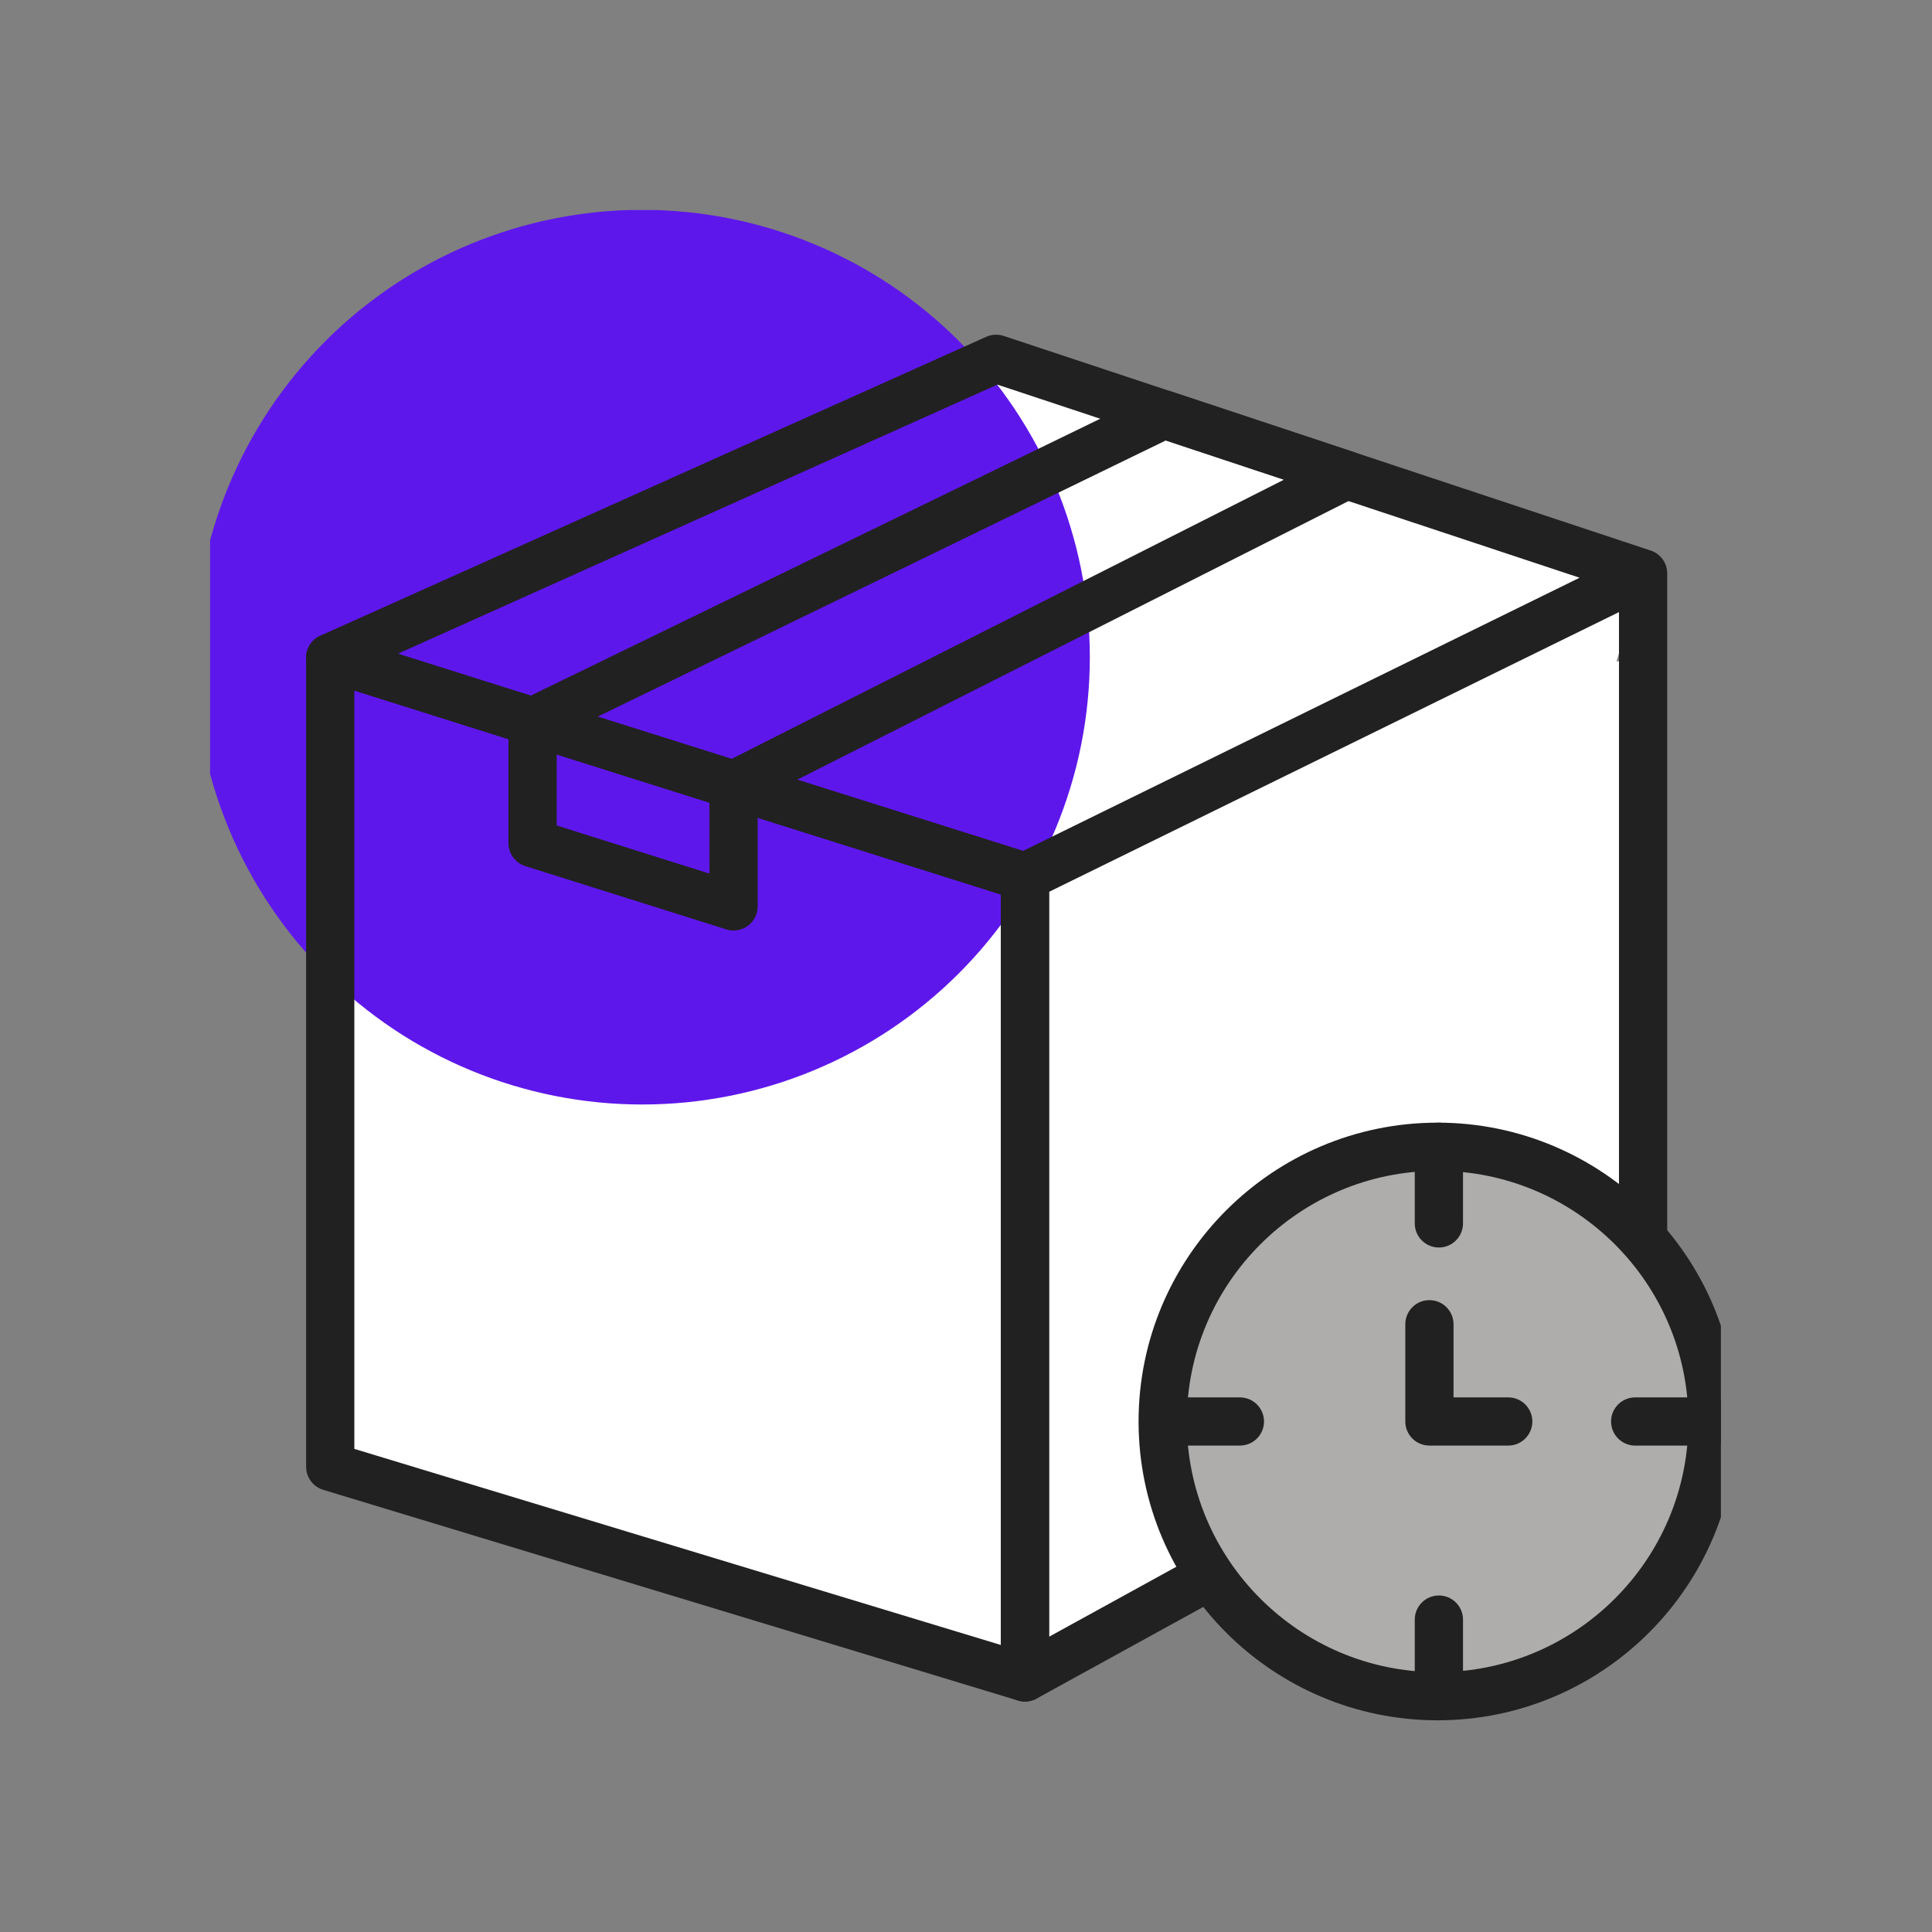<svg xmlns="http://www.w3.org/2000/svg" xmlns:xlink="http://www.w3.org/1999/xlink" width="500" zoomAndPan="magnify" viewBox="0 0 375 375" height="500" preserveAspectRatio="xMidYMid meet" version="1.0"><rect x="0" y="0" width="375" height="375" fill="#808080" stroke="none"/><defs><clipPath id="d0480da34a"><path d="M 63 68 L 284 68 L 284 315 L 63 315 Z M 63 68 " clip-rule="nonzero"/></clipPath><clipPath id="a96d009ebd"><path d="M 198.805 68.137 L 283.73 253.516 L 148.426 315.504 L 63.5 130.125 Z M 198.805 68.137 " clip-rule="nonzero"/></clipPath><clipPath id="bafe75df2e"><path d="M 198.805 68.137 L 283.504 253.016 L 148.199 315 L 63.5 130.125 Z M 198.805 68.137 " clip-rule="nonzero"/></clipPath><clipPath id="ecb8cd4fe2"><path d="M 67.562 128.352 L 318.586 128.352 L 318.586 275.629 L 67.562 275.629 Z M 67.562 128.352 " clip-rule="nonzero"/></clipPath><clipPath id="d911f45ff5"><path d="M 143 151 L 326 151 L 326 325 L 143 325 Z M 143 151 " clip-rule="nonzero"/></clipPath><clipPath id="3b9343047a"><path d="M 143.121 229.371 L 265.129 151.527 L 325.637 246.367 L 203.629 324.211 Z M 143.121 229.371 " clip-rule="nonzero"/></clipPath><clipPath id="e637e23523"><path d="M 143.121 229.371 L 264.816 151.727 L 325.328 246.566 L 203.629 324.211 Z M 143.121 229.371 " clip-rule="nonzero"/></clipPath><clipPath id="5ea3e7c646"><path d="M 63 174 L 235 174 L 235 325 L 63 325 Z M 63 174 " clip-rule="nonzero"/></clipPath><clipPath id="338944ef8f"><path d="M 96.031 174.781 L 234.578 216.625 L 202.051 324.32 L 63.504 282.48 Z M 96.031 174.781 " clip-rule="nonzero"/></clipPath><clipPath id="10a67af0ed"><path d="M 96.031 174.781 L 234.223 216.52 L 201.699 324.215 L 63.504 282.48 Z M 96.031 174.781 " clip-rule="nonzero"/></clipPath><clipPath id="410da75c38"><path d="M 148 68 L 320 68 L 320 218 L 148 218 Z M 148 68 " clip-rule="nonzero"/></clipPath><clipPath id="bda6bbf54e"><path d="M 181.391 68.141 L 319.938 109.98 L 287.41 217.68 L 148.863 175.836 Z M 181.391 68.141 " clip-rule="nonzero"/></clipPath><clipPath id="455411405b"><path d="M 181.391 68.141 L 319.582 109.875 L 287.059 217.57 L 148.863 175.836 Z M 181.391 68.141 " clip-rule="nonzero"/></clipPath><clipPath id="1721669d61"><path d="M 40.773 40.773 L 212 40.773 L 212 215 L 40.773 215 Z M 40.773 40.773 " clip-rule="nonzero"/></clipPath><clipPath id="eb417684db"><path d="M 220 217 L 334.023 217 L 334.023 334 L 220 334 Z M 220 217 " clip-rule="nonzero"/></clipPath><clipPath id="23951a37d5"><path d="M 312 271 L 334.023 271 L 334.023 281 L 312 281 Z M 312 271 " clip-rule="nonzero"/></clipPath></defs><g clip-path="url(#d0480da34a)"><g clip-path="url(#a96d009ebd)"><g clip-path="url(#bafe75df2e)"><path fill="#ffffff" d="M 198.805 68.137 L 283.488 252.98 L 148.184 314.969 L 63.5 130.125 Z M 198.805 68.137 " fill-opacity="1" fill-rule="nonzero"/></g></g></g><g clip-path="url(#ecb8cd4fe2)"><path fill="#ffffff" d="M 67.562 128.352 L 318.344 128.352 L 318.344 275.422 L 67.562 275.422 Z M 67.562 128.352 " fill-opacity="1" fill-rule="nonzero"/></g><g clip-path="url(#d911f45ff5)"><g clip-path="url(#3b9343047a)"><g clip-path="url(#e637e23523)"><path fill="#ffffff" d="M 143.121 229.371 L 264.633 151.844 L 325.145 246.684 L 203.629 324.211 Z M 143.121 229.371 " fill-opacity="1" fill-rule="nonzero"/></g></g></g><g clip-path="url(#5ea3e7c646)"><g clip-path="url(#338944ef8f)"><g clip-path="url(#10a67af0ed)"><path fill="#ffffff" d="M 96.031 174.781 L 234.016 216.457 L 201.492 324.152 L 63.504 282.48 Z M 96.031 174.781 " fill-opacity="1" fill-rule="nonzero"/></g></g></g><g clip-path="url(#410da75c38)"><g clip-path="url(#bda6bbf54e)"><g clip-path="url(#455411405b)"><path fill="#ffffff" d="M 181.391 68.141 L 319.375 109.812 L 286.848 217.508 L 148.863 175.836 Z M 181.391 68.141 " fill-opacity="1" fill-rule="nonzero"/></g></g></g><g clip-path="url(#1721669d61)"><path fill="#5e17eb" d="M 211.535 127.555 C 211.535 128.977 211.5 130.395 211.43 131.816 C 211.363 133.234 211.258 134.652 211.117 136.066 C 210.977 137.48 210.805 138.891 210.594 140.297 C 210.387 141.699 210.145 143.102 209.867 144.496 C 209.59 145.887 209.277 147.273 208.934 148.652 C 208.586 150.031 208.207 151.398 207.793 152.758 C 207.383 154.121 206.938 155.469 206.457 156.805 C 205.977 158.145 205.465 159.469 204.922 160.781 C 204.379 162.094 203.801 163.395 203.195 164.68 C 202.586 165.965 201.945 167.23 201.277 168.484 C 200.605 169.738 199.906 170.973 199.176 172.191 C 198.445 173.414 197.684 174.613 196.895 175.793 C 196.102 176.977 195.285 178.137 194.438 179.277 C 193.59 180.418 192.715 181.539 191.812 182.637 C 190.91 183.734 189.984 184.812 189.027 185.863 C 188.074 186.918 187.094 187.945 186.086 188.953 C 185.082 189.957 184.051 190.938 183 191.891 C 181.945 192.844 180.867 193.773 179.77 194.672 C 178.672 195.574 177.551 196.449 176.406 197.297 C 175.266 198.141 174.102 198.961 172.922 199.75 C 171.738 200.539 170.539 201.301 169.316 202.031 C 168.098 202.762 166.863 203.461 165.609 204.129 C 164.352 204.801 163.082 205.438 161.797 206.047 C 160.512 206.652 159.215 207.23 157.898 207.773 C 156.586 208.316 155.258 208.828 153.922 209.309 C 152.582 209.785 151.23 210.23 149.871 210.645 C 148.512 211.055 147.141 211.434 145.762 211.781 C 144.383 212.125 142.996 212.438 141.602 212.715 C 140.207 212.992 138.805 213.234 137.398 213.441 C 135.992 213.652 134.582 213.824 133.164 213.965 C 131.75 214.105 130.332 214.207 128.914 214.277 C 127.492 214.348 126.07 214.383 124.648 214.383 C 123.227 214.383 121.805 214.348 120.387 214.277 C 118.965 214.207 117.547 214.105 116.133 213.965 C 114.719 213.824 113.309 213.652 111.902 213.441 C 110.492 213.234 109.094 212.992 107.699 212.715 C 106.305 212.438 104.918 212.125 103.539 211.781 C 102.16 211.434 100.789 211.055 99.426 210.645 C 98.066 210.23 96.719 209.785 95.379 209.309 C 94.039 208.828 92.715 208.316 91.398 207.773 C 90.086 207.23 88.785 206.652 87.5 206.047 C 86.215 205.438 84.945 204.801 83.691 204.129 C 82.438 203.461 81.199 202.762 79.98 202.031 C 78.762 201.301 77.559 200.539 76.379 199.75 C 75.195 198.961 74.035 198.141 72.891 197.297 C 71.75 196.449 70.629 195.574 69.527 194.672 C 68.43 193.773 67.355 192.844 66.301 191.891 C 65.246 190.938 64.219 189.957 63.211 188.953 C 62.207 187.945 61.227 186.918 60.27 185.863 C 59.316 184.812 58.387 183.734 57.484 182.637 C 56.582 181.539 55.707 180.418 54.863 179.277 C 54.016 178.137 53.195 176.977 52.406 175.793 C 51.617 174.613 50.855 173.414 50.125 172.191 C 49.395 170.973 48.691 169.738 48.023 168.484 C 47.352 167.23 46.715 165.965 46.105 164.68 C 45.496 163.395 44.922 162.094 44.375 160.781 C 43.832 159.469 43.32 158.145 42.844 156.805 C 42.363 155.469 41.918 154.121 41.504 152.758 C 41.09 151.398 40.711 150.031 40.367 148.652 C 40.02 147.273 39.711 145.887 39.434 144.496 C 39.156 143.102 38.91 141.699 38.703 140.297 C 38.496 138.891 38.32 137.48 38.18 136.066 C 38.043 134.652 37.938 133.234 37.867 131.816 C 37.797 130.395 37.762 128.977 37.762 127.555 C 37.762 126.133 37.797 124.715 37.867 123.293 C 37.938 121.875 38.043 120.457 38.18 119.043 C 38.32 117.629 38.496 116.219 38.703 114.816 C 38.91 113.41 39.156 112.008 39.434 110.617 C 39.711 109.223 40.02 107.836 40.367 106.457 C 40.711 105.078 41.09 103.711 41.504 102.352 C 41.918 100.992 42.363 99.641 42.844 98.305 C 43.32 96.965 43.832 95.641 44.375 94.328 C 44.922 93.016 45.496 91.715 46.105 90.43 C 46.715 89.148 47.352 87.879 48.023 86.625 C 48.691 85.371 49.395 84.137 50.125 82.918 C 50.855 81.699 51.617 80.496 52.406 79.316 C 53.195 78.133 54.016 76.973 54.863 75.832 C 55.707 74.691 56.582 73.57 57.484 72.473 C 58.387 71.375 59.316 70.297 60.27 69.246 C 61.227 68.191 62.207 67.164 63.211 66.16 C 64.219 65.152 65.246 64.176 66.301 63.219 C 67.355 62.266 68.43 61.34 69.527 60.438 C 70.629 59.535 71.75 58.66 72.891 57.816 C 74.035 56.969 75.195 56.148 76.379 55.359 C 77.559 54.57 78.762 53.812 79.98 53.082 C 81.199 52.352 82.438 51.648 83.691 50.98 C 84.945 50.309 86.215 49.672 87.5 49.062 C 88.785 48.457 90.086 47.879 91.398 47.336 C 92.715 46.793 94.039 46.281 95.379 45.805 C 96.719 45.324 98.066 44.879 99.426 44.465 C 100.789 44.055 102.16 43.676 103.539 43.328 C 104.918 42.984 106.305 42.672 107.699 42.395 C 109.094 42.117 110.492 41.875 111.902 41.668 C 113.309 41.457 114.719 41.285 116.133 41.145 C 117.547 41.008 118.965 40.902 120.387 40.832 C 121.805 40.762 123.227 40.727 124.648 40.727 C 126.07 40.727 127.492 40.762 128.914 40.832 C 130.332 40.902 131.75 41.008 133.164 41.145 C 134.582 41.285 135.992 41.457 137.398 41.668 C 138.805 41.875 140.207 42.117 141.602 42.395 C 142.996 42.672 144.383 42.984 145.762 43.328 C 147.141 43.676 148.512 44.055 149.871 44.465 C 151.23 44.879 152.582 45.324 153.922 45.805 C 155.258 46.281 156.586 46.793 157.898 47.336 C 159.215 47.879 160.512 48.457 161.797 49.062 C 163.082 49.672 164.352 50.309 165.609 50.98 C 166.863 51.648 168.098 52.352 169.316 53.082 C 170.539 53.812 171.738 54.57 172.922 55.359 C 174.102 56.148 175.266 56.969 176.406 57.816 C 177.551 58.66 178.672 59.535 179.77 60.438 C 180.867 61.34 181.945 62.266 183 63.219 C 184.051 64.176 185.082 65.152 186.086 66.16 C 187.094 67.164 188.074 68.191 189.027 69.246 C 189.984 70.297 190.91 71.375 191.812 72.473 C 192.715 73.57 193.59 74.691 194.438 75.832 C 195.285 76.973 196.102 78.133 196.895 79.316 C 197.684 80.496 198.445 81.699 199.176 82.918 C 199.906 84.137 200.605 85.371 201.277 86.625 C 201.945 87.879 202.586 89.148 203.195 90.43 C 203.801 91.715 204.379 93.016 204.922 94.328 C 205.465 95.641 205.977 96.965 206.457 98.305 C 206.938 99.641 207.383 100.992 207.793 102.352 C 208.207 103.711 208.586 105.078 208.934 106.457 C 209.277 107.836 209.59 109.223 209.867 110.617 C 210.145 112.008 210.387 113.41 210.594 114.816 C 210.805 116.219 210.977 117.629 211.117 119.043 C 211.258 120.457 211.363 121.875 211.43 123.293 C 211.5 124.715 211.535 126.133 211.535 127.555 Z M 211.535 127.555 " fill-opacity="1" fill-rule="nonzero"/></g><path fill="#212121" d="M 198.945 330.273 C 198.492 330.273 198.035 330.207 197.586 330.07 L 62.738 289.176 C 60.766 288.574 59.418 286.758 59.418 284.699 L 59.418 127.652 C 59.418 126.164 60.125 124.762 61.332 123.883 C 62.535 123 64.086 122.746 65.508 123.195 L 200.355 165.727 C 202.305 166.34 203.629 168.148 203.629 170.188 L 203.629 325.598 C 203.629 327.078 202.926 328.473 201.734 329.355 C 200.918 329.957 199.938 330.273 198.945 330.273 Z M 68.777 281.23 L 194.266 319.289 L 194.266 173.617 L 68.777 134.035 Z M 68.777 281.23 " fill-opacity="1" fill-rule="nonzero"/><path fill="#212121" d="M 198.945 330.273 C 198.121 330.273 197.297 330.055 196.566 329.625 C 195.141 328.781 194.266 327.25 194.266 325.598 L 194.266 173.617 L 62.688 132.113 C 60.836 131.527 59.535 129.863 59.422 127.926 C 59.312 125.988 60.406 124.18 62.18 123.387 L 191.422 65.375 C 192.492 64.895 193.703 64.832 194.816 65.203 L 320.297 106.828 C 320.855 106.996 321.371 107.27 321.82 107.625 C 322.027 107.785 322.223 107.969 322.398 108.164 C 323.117 108.957 323.566 109.996 323.602 111.141 C 323.605 111.203 323.605 111.266 323.605 111.328 L 323.605 259.625 C 323.605 261.332 322.676 262.902 321.18 263.723 L 201.203 329.691 C 200.5 330.082 199.723 330.273 198.945 330.273 Z M 203.625 173.102 L 203.625 317.688 L 314.242 256.859 L 314.242 118.809 Z M 77.223 126.891 L 198.566 165.164 L 306.598 112.137 L 193.594 74.656 Z M 77.223 126.891 " fill-opacity="1" fill-rule="nonzero"/><path fill="#aeadac" d="M 225.68 275.91 C 225.68 305.363 249.574 329.234 279.043 329.234 C 308.508 329.234 332.402 305.363 332.402 275.91 C 332.402 246.461 308.508 222.586 279.043 222.586 C 249.574 222.586 225.68 246.461 225.68 275.91 Z M 225.68 275.91 " fill-opacity="1" fill-rule="nonzero"/><g clip-path="url(#eb417684db)"><path fill="#212121" d="M 279.043 333.91 C 247.035 333.91 220.996 307.895 220.996 275.91 C 220.996 243.926 247.035 217.906 279.043 217.906 C 311.047 217.906 337.082 243.926 337.082 275.91 C 337.082 307.891 311.047 333.91 279.043 333.91 Z M 279.043 227.262 C 252.199 227.262 230.359 249.086 230.359 275.91 C 230.359 302.738 252.199 324.559 279.043 324.559 C 305.883 324.559 327.719 302.738 327.719 275.91 C 327.719 249.086 305.883 227.262 279.043 227.262 Z M 279.043 227.262 " fill-opacity="1" fill-rule="nonzero"/></g><path fill="#212121" d="M 279.285 242.141 C 276.703 242.141 274.605 240.047 274.605 237.461 L 274.605 222.586 C 274.605 220.004 276.703 217.91 279.285 217.91 C 281.871 217.91 283.969 220.004 283.969 222.586 L 283.969 237.461 C 283.969 240.043 281.875 242.141 279.285 242.141 Z M 279.285 242.141 " fill-opacity="1" fill-rule="nonzero"/><path fill="#212121" d="M 279.285 333.91 C 276.703 333.91 274.605 331.816 274.605 329.234 L 274.605 314.359 C 274.605 311.777 276.703 309.684 279.285 309.684 C 281.871 309.684 283.969 311.777 283.969 314.359 L 283.969 329.234 C 283.969 331.816 281.875 333.91 279.285 333.91 Z M 279.285 333.91 " fill-opacity="1" fill-rule="nonzero"/><path fill="#212121" d="M 240.664 280.586 L 225.777 280.586 C 223.191 280.586 221.098 278.492 221.098 275.91 C 221.098 273.328 223.191 271.234 225.777 271.234 L 240.664 271.234 C 243.246 271.234 245.344 273.328 245.344 275.91 C 245.344 278.492 243.246 280.586 240.664 280.586 Z M 240.664 280.586 " fill-opacity="1" fill-rule="nonzero"/><g clip-path="url(#23951a37d5)"><path fill="#212121" d="M 332.273 280.586 L 317.387 280.586 C 314.801 280.586 312.707 278.492 312.707 275.91 C 312.707 273.328 314.801 271.234 317.387 271.234 L 332.273 271.234 C 334.859 271.234 336.953 273.328 336.953 275.91 C 336.953 278.492 334.859 280.586 332.273 280.586 Z M 332.273 280.586 " fill-opacity="1" fill-rule="nonzero"/></g><path fill="#aeadac" d="M 277.449 257.031 L 277.449 275.91 L 292.746 275.91 " fill-opacity="1" fill-rule="nonzero"/><path fill="#212121" d="M 292.746 280.586 L 277.449 280.586 C 274.863 280.586 272.77 278.492 272.77 275.91 L 272.77 257.035 C 272.77 254.449 274.863 252.355 277.449 252.355 C 280.035 252.355 282.129 254.449 282.129 257.035 L 282.129 271.234 L 292.746 271.234 C 295.332 271.234 297.426 273.328 297.426 275.91 C 297.426 278.492 295.332 280.586 292.746 280.586 Z M 292.746 280.586 " fill-opacity="1" fill-rule="nonzero"/><path fill="#212121" d="M 142.383 157.023 C 141.91 157.023 141.438 156.949 140.977 156.805 L 101.969 144.5 C 100.141 143.926 98.852 142.293 98.707 140.383 C 98.566 138.473 99.605 136.672 101.328 135.836 L 223.895 76.25 C 224.996 75.715 226.262 75.629 227.418 76.016 L 262.84 87.766 C 264.633 88.359 265.895 89.977 266.035 91.859 C 266.172 93.742 265.164 95.523 263.48 96.379 L 144.496 156.52 C 143.836 156.855 143.113 157.023 142.383 157.023 Z M 115.984 139.113 L 141.977 147.312 L 249.219 93.105 L 226.277 85.496 Z M 115.984 139.113 " fill-opacity="1" fill-rule="nonzero"/><path fill="#212121" d="M 142.383 180.613 C 141.91 180.613 141.438 180.543 140.98 180.395 L 101.973 168.117 C 100.023 167.5 98.695 165.695 98.695 163.656 L 98.695 140.043 C 98.695 138.551 99.406 137.152 100.609 136.273 C 101.812 135.391 103.363 135.137 104.785 135.582 L 143.793 147.887 C 145.742 148.5 147.066 150.309 147.066 152.348 L 147.066 175.938 C 147.066 177.43 146.355 178.828 145.152 179.707 C 144.34 180.301 143.367 180.613 142.383 180.613 Z M 108.055 160.227 L 137.703 169.559 L 137.703 155.773 L 108.055 146.422 Z M 108.055 160.227 " fill-opacity="1" fill-rule="nonzero"/></svg>